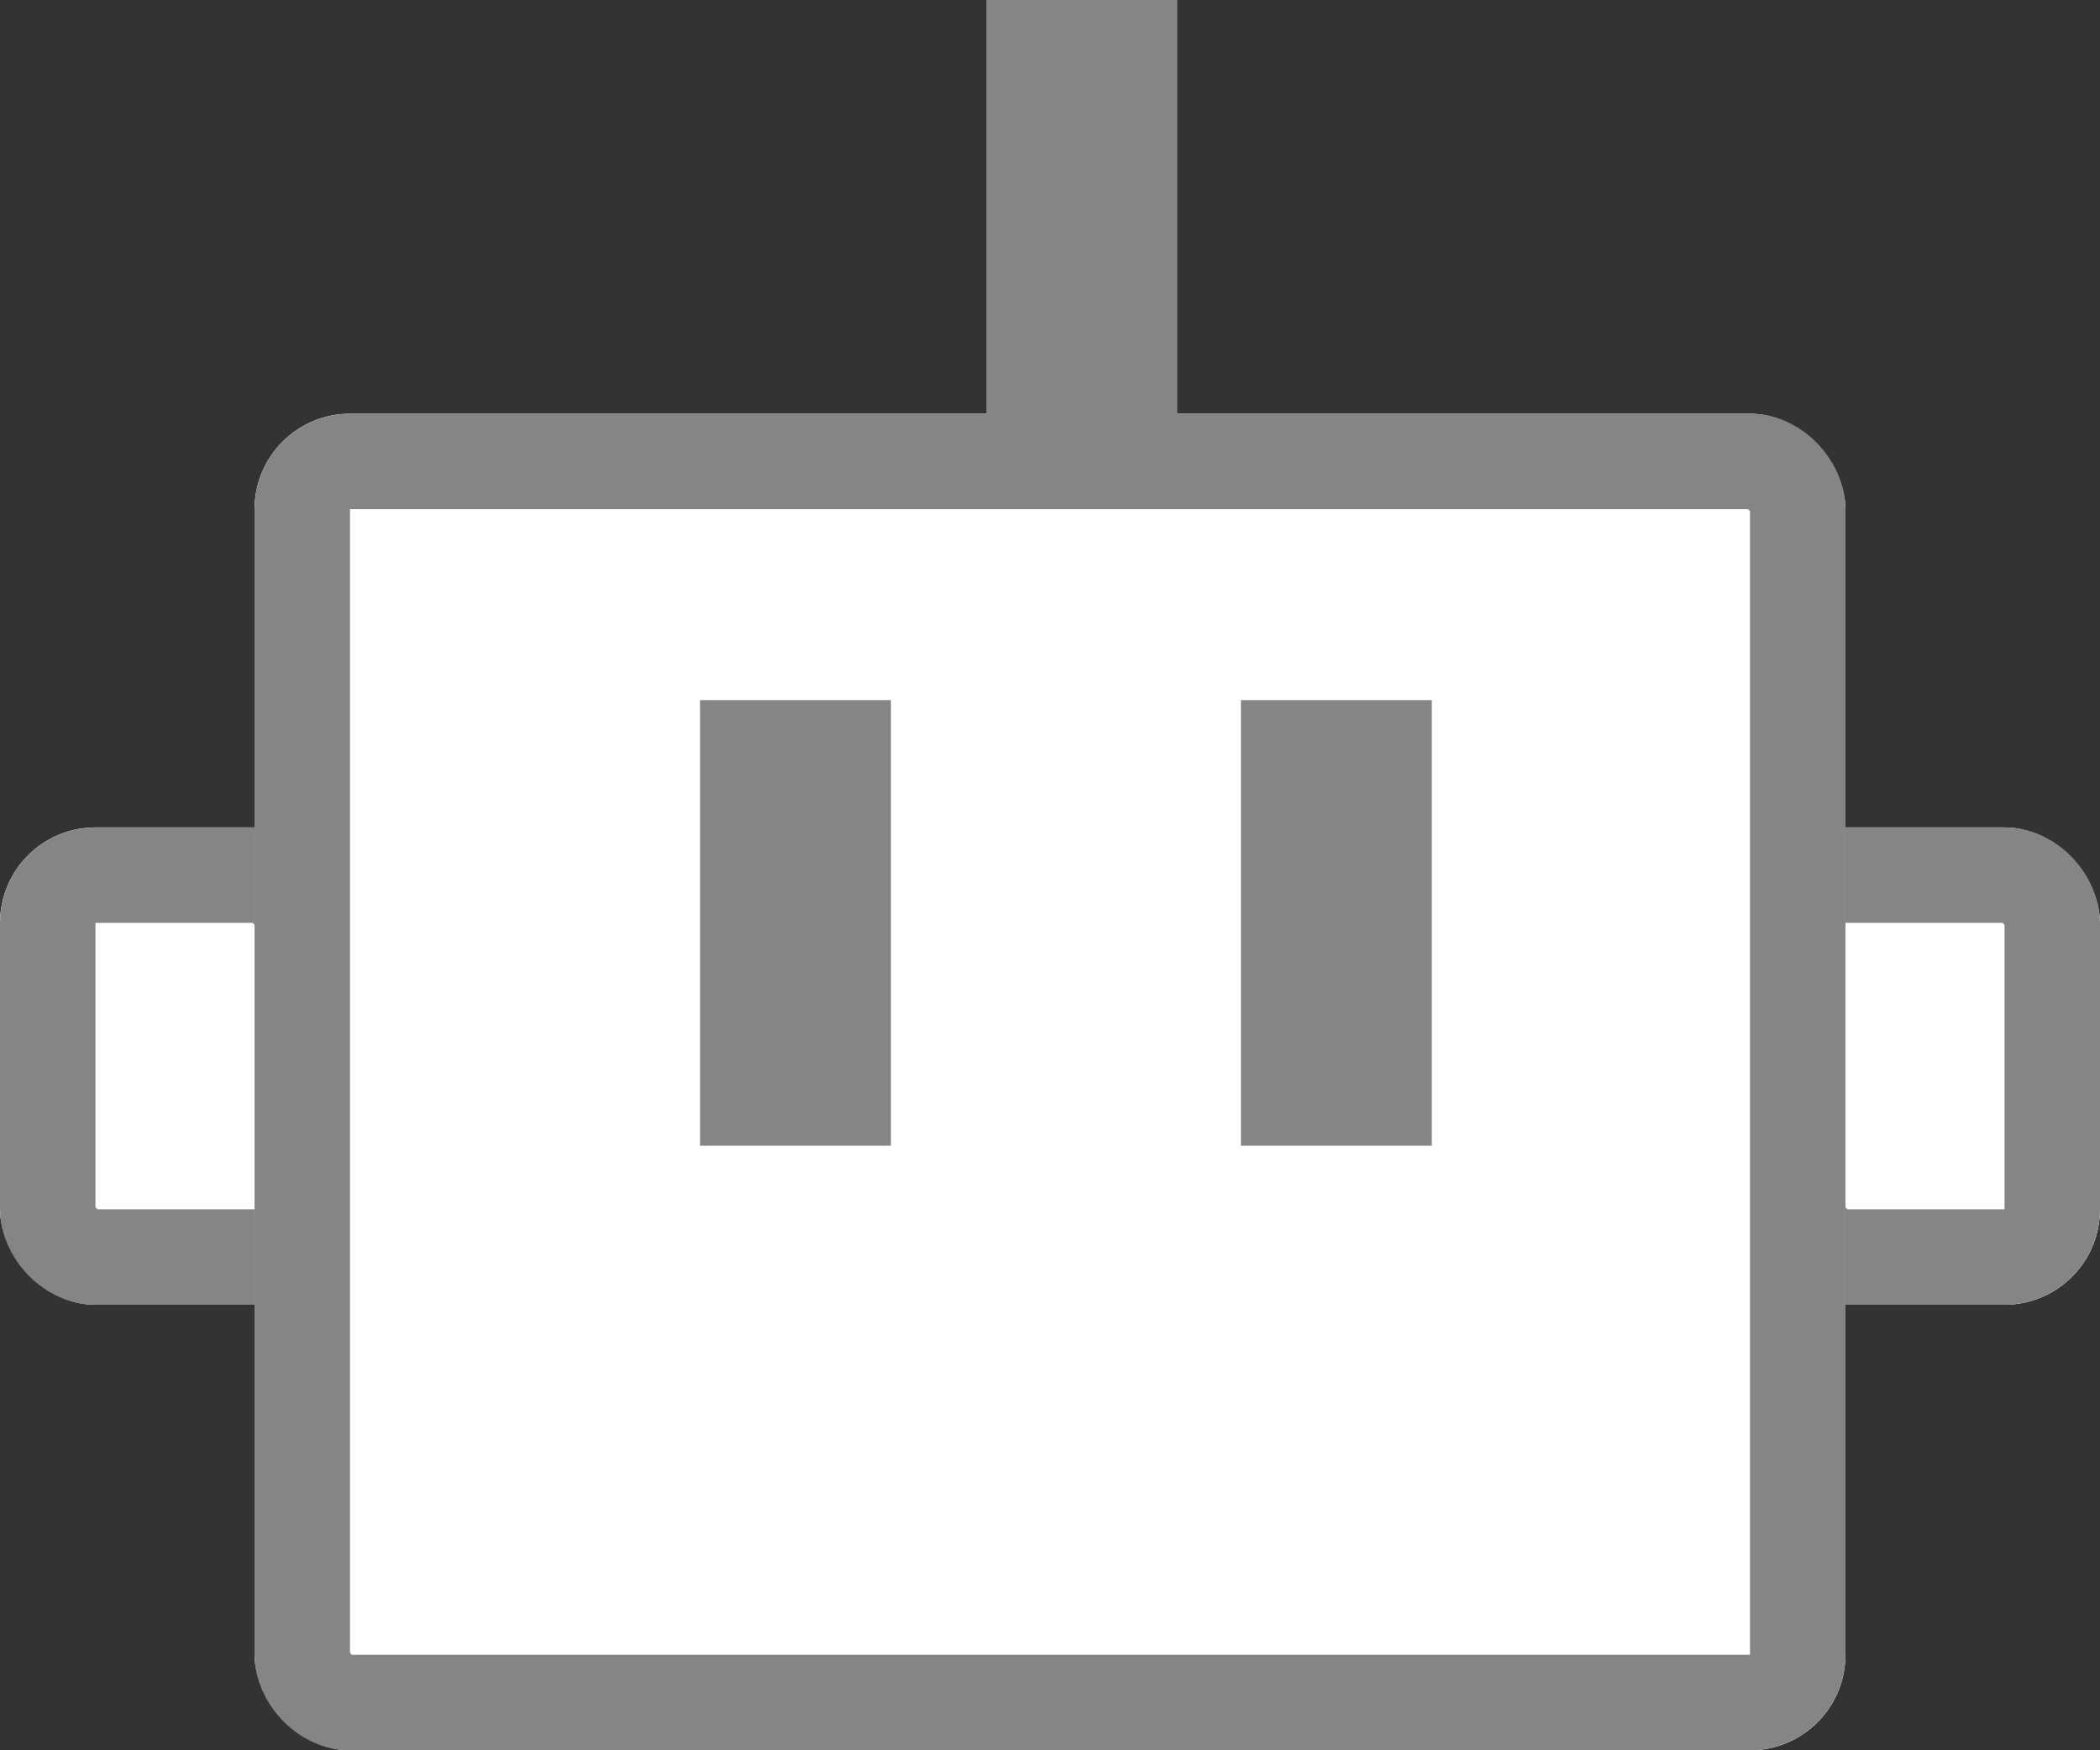 <svg xmlns="http://www.w3.org/2000/svg" width="66" height="55" viewBox="0 0 66 55">
  <rect x="0" y="0" width="66" height="55" fill="#333333" stroke="none"/>
  <g id="Group_120" data-name="Group 120" transform="translate(-1097 -6371.867)">
    <g id="Rectangle_71" data-name="Rectangle 71" transform="translate(1097 6397.867)" fill="#fff" stroke="#858585" stroke-width="3">
      <rect width="11" height="15" rx="3" stroke="none"/>
      <rect x="1.5" y="1.5" width="8" height="12" rx="1.5" fill="none"/>
    </g>
    <g id="Rectangle_72" data-name="Rectangle 72" transform="translate(1152 6397.867)" fill="#fff" stroke="#858585" stroke-width="3">
      <rect width="11" height="15" rx="3" stroke="none"/>
      <rect x="1.5" y="1.5" width="8" height="12" rx="1.5" fill="none"/>
    </g>
    <g id="Rectangle_70" data-name="Rectangle 70" transform="translate(1105 6384.867)" fill="#fff" stroke="#858585" stroke-width="3">
      <rect width="50" height="42" rx="3" stroke="none"/>
      <rect x="1.5" y="1.5" width="47" height="39" rx="1.5" fill="none"/>
    </g>
    <g id="Group_33" data-name="Group 33" transform="translate(2 -437.133)">
      <rect id="Rectangle_73" data-name="Rectangle 73" width="6" height="14" transform="translate(1117 6831)" fill="#858585"/>
      <rect id="Rectangle_75" data-name="Rectangle 75" width="6" height="14" transform="translate(1126 6809)" fill="#858585"/>
      <rect id="Rectangle_74" data-name="Rectangle 74" width="6" height="14" transform="translate(1134 6831)" fill="#858585"/>
    </g>
  </g>
</svg>
